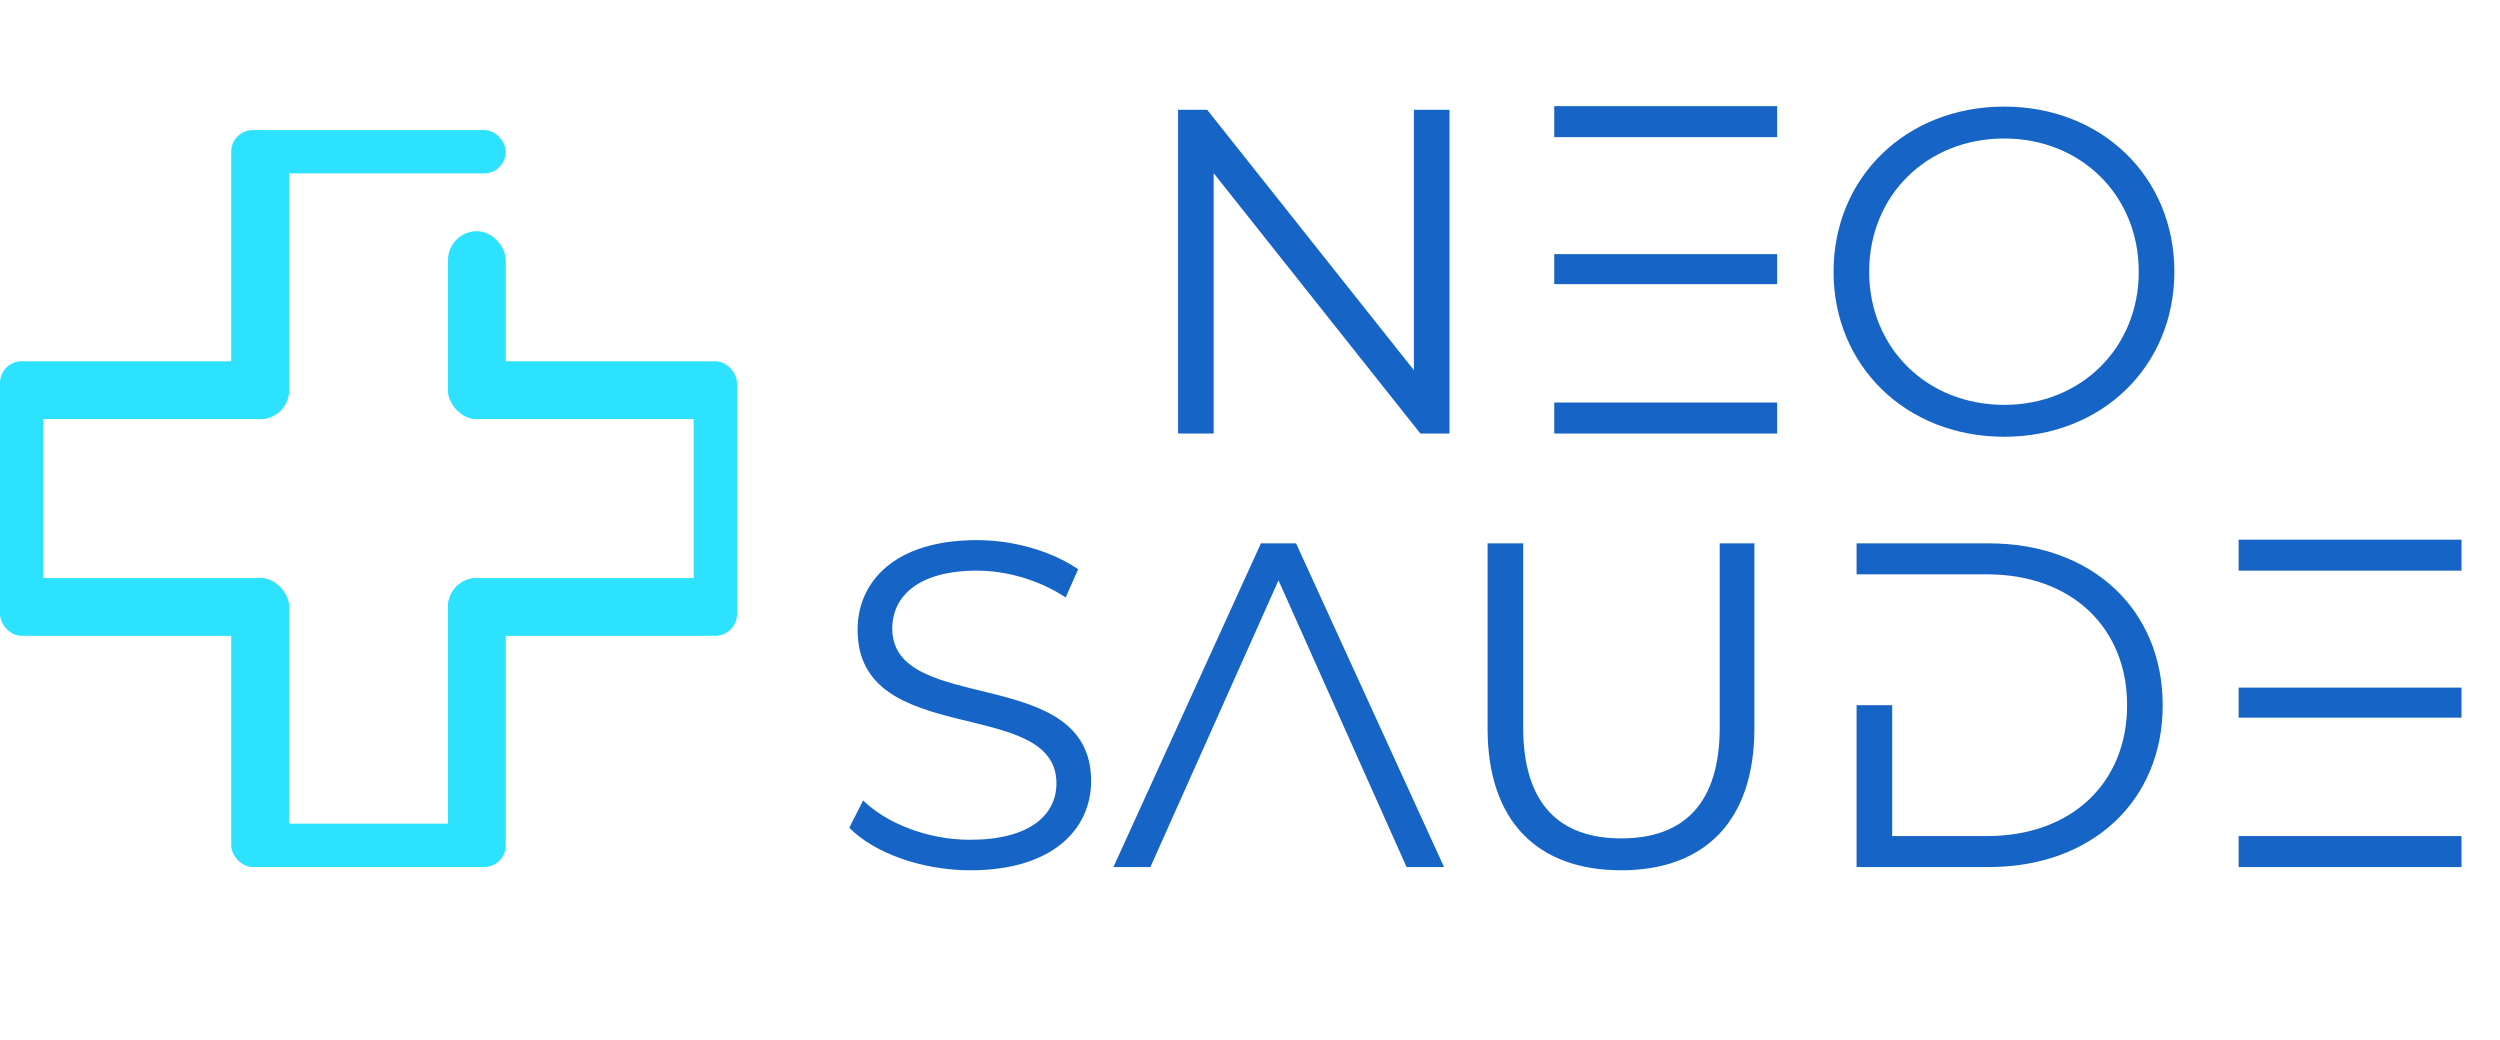 <svg width="173" height="72" viewBox="0 0 173 72" fill="none" xmlns="http://www.w3.org/2000/svg">
<path d="M83.986 11.984L98.29 30H100.306V7.6H97.842V25.616L83.538 7.6H81.522V30H83.986V11.984ZM107.554 19.664H122.978V17.584H107.554V19.664ZM107.554 9.488H122.978V7.344H107.554V9.488ZM107.554 27.856H122.978V30H107.554V27.856ZM138.69 30.224C145.442 30.224 150.466 25.36 150.466 18.8C150.466 12.24 145.442 7.376 138.69 7.376C131.906 7.376 126.882 12.272 126.882 18.8C126.882 25.328 131.906 30.224 138.69 30.224ZM138.69 28.016C133.346 28.016 129.346 24.08 129.346 18.8C129.346 13.52 133.346 9.584 138.69 9.584C144.002 9.584 148.002 13.52 148.002 18.8C148.002 24.08 144.002 28.016 138.69 28.016ZM67.153 60.224C72.881 60.224 75.505 57.344 75.505 54.048C75.505 45.888 61.745 49.568 61.745 43.488C61.745 41.28 63.537 39.488 67.601 39.488C69.585 39.488 71.857 40.096 73.745 41.344L74.609 39.392C72.785 38.144 70.161 37.376 67.601 37.376C61.905 37.376 59.345 40.256 59.345 43.584C59.345 51.872 73.105 48.128 73.105 54.208C73.105 56.384 71.281 58.112 67.121 58.112C64.177 58.112 61.329 56.96 59.729 55.392L58.769 57.28C60.465 59.008 63.761 60.224 67.153 60.224ZM88.472 40.16L97.336 60H99.928L89.688 37.6H87.256L77.048 60H79.608L88.472 40.16ZM112.188 60.224C117.916 60.224 121.404 56.864 121.404 50.4V37.6H119.004V50.336C119.004 55.584 116.54 58.016 112.188 58.016C107.868 58.016 105.404 55.584 105.404 50.336V37.6H102.94V50.4C102.94 56.864 106.428 60.224 112.188 60.224ZM128.475 48.8V60H137.627C144.795 60 149.659 55.392 149.659 48.8C149.659 42.208 144.795 37.6 137.627 37.6H128.475V39.744H137.499C143.387 39.744 147.195 43.456 147.195 48.8C147.195 54.144 143.387 57.856 137.499 57.856H130.939V48.8H128.475ZM154.913 49.664H170.337V47.584H154.913V49.664ZM154.913 39.488H170.337V37.344H154.913V39.488ZM154.913 57.856H170.337V60H154.913V57.856Z" fill="#1664C6"/>
<rect x="16" y="9" width="4" height="20" rx="2" fill="#2DE2FF"/>
<rect x="31" y="40" width="4" height="20" rx="2" fill="#2DE2FF"/>
<rect x="16" y="40" width="4" height="20" rx="2" fill="#2DE2FF"/>
<rect y="25" width="3" height="19" rx="1.5" fill="#2DE2FF"/>
<rect x="48" y="25" width="3" height="19" rx="1.5" fill="#2DE2FF"/>
<rect y="25" width="20" height="4" rx="2" fill="#2DE2FF"/>
<rect x="31" y="25" width="20" height="4" rx="2" fill="#2DE2FF"/>
<rect x="16" y="57" width="19" height="3" rx="1.5" fill="#2DE2FF"/>
<rect y="40" width="20" height="4" rx="2" fill="#2DE2FF"/>
<rect x="31" y="40" width="20" height="4" rx="2" fill="#2DE2FF"/>
<rect x="16" y="9" width="19" height="3" rx="1.5" fill="#2DE2FF"/>
<rect x="31" y="16" width="4" height="13" rx="2" fill="#2DE2FF"/>
</svg>
